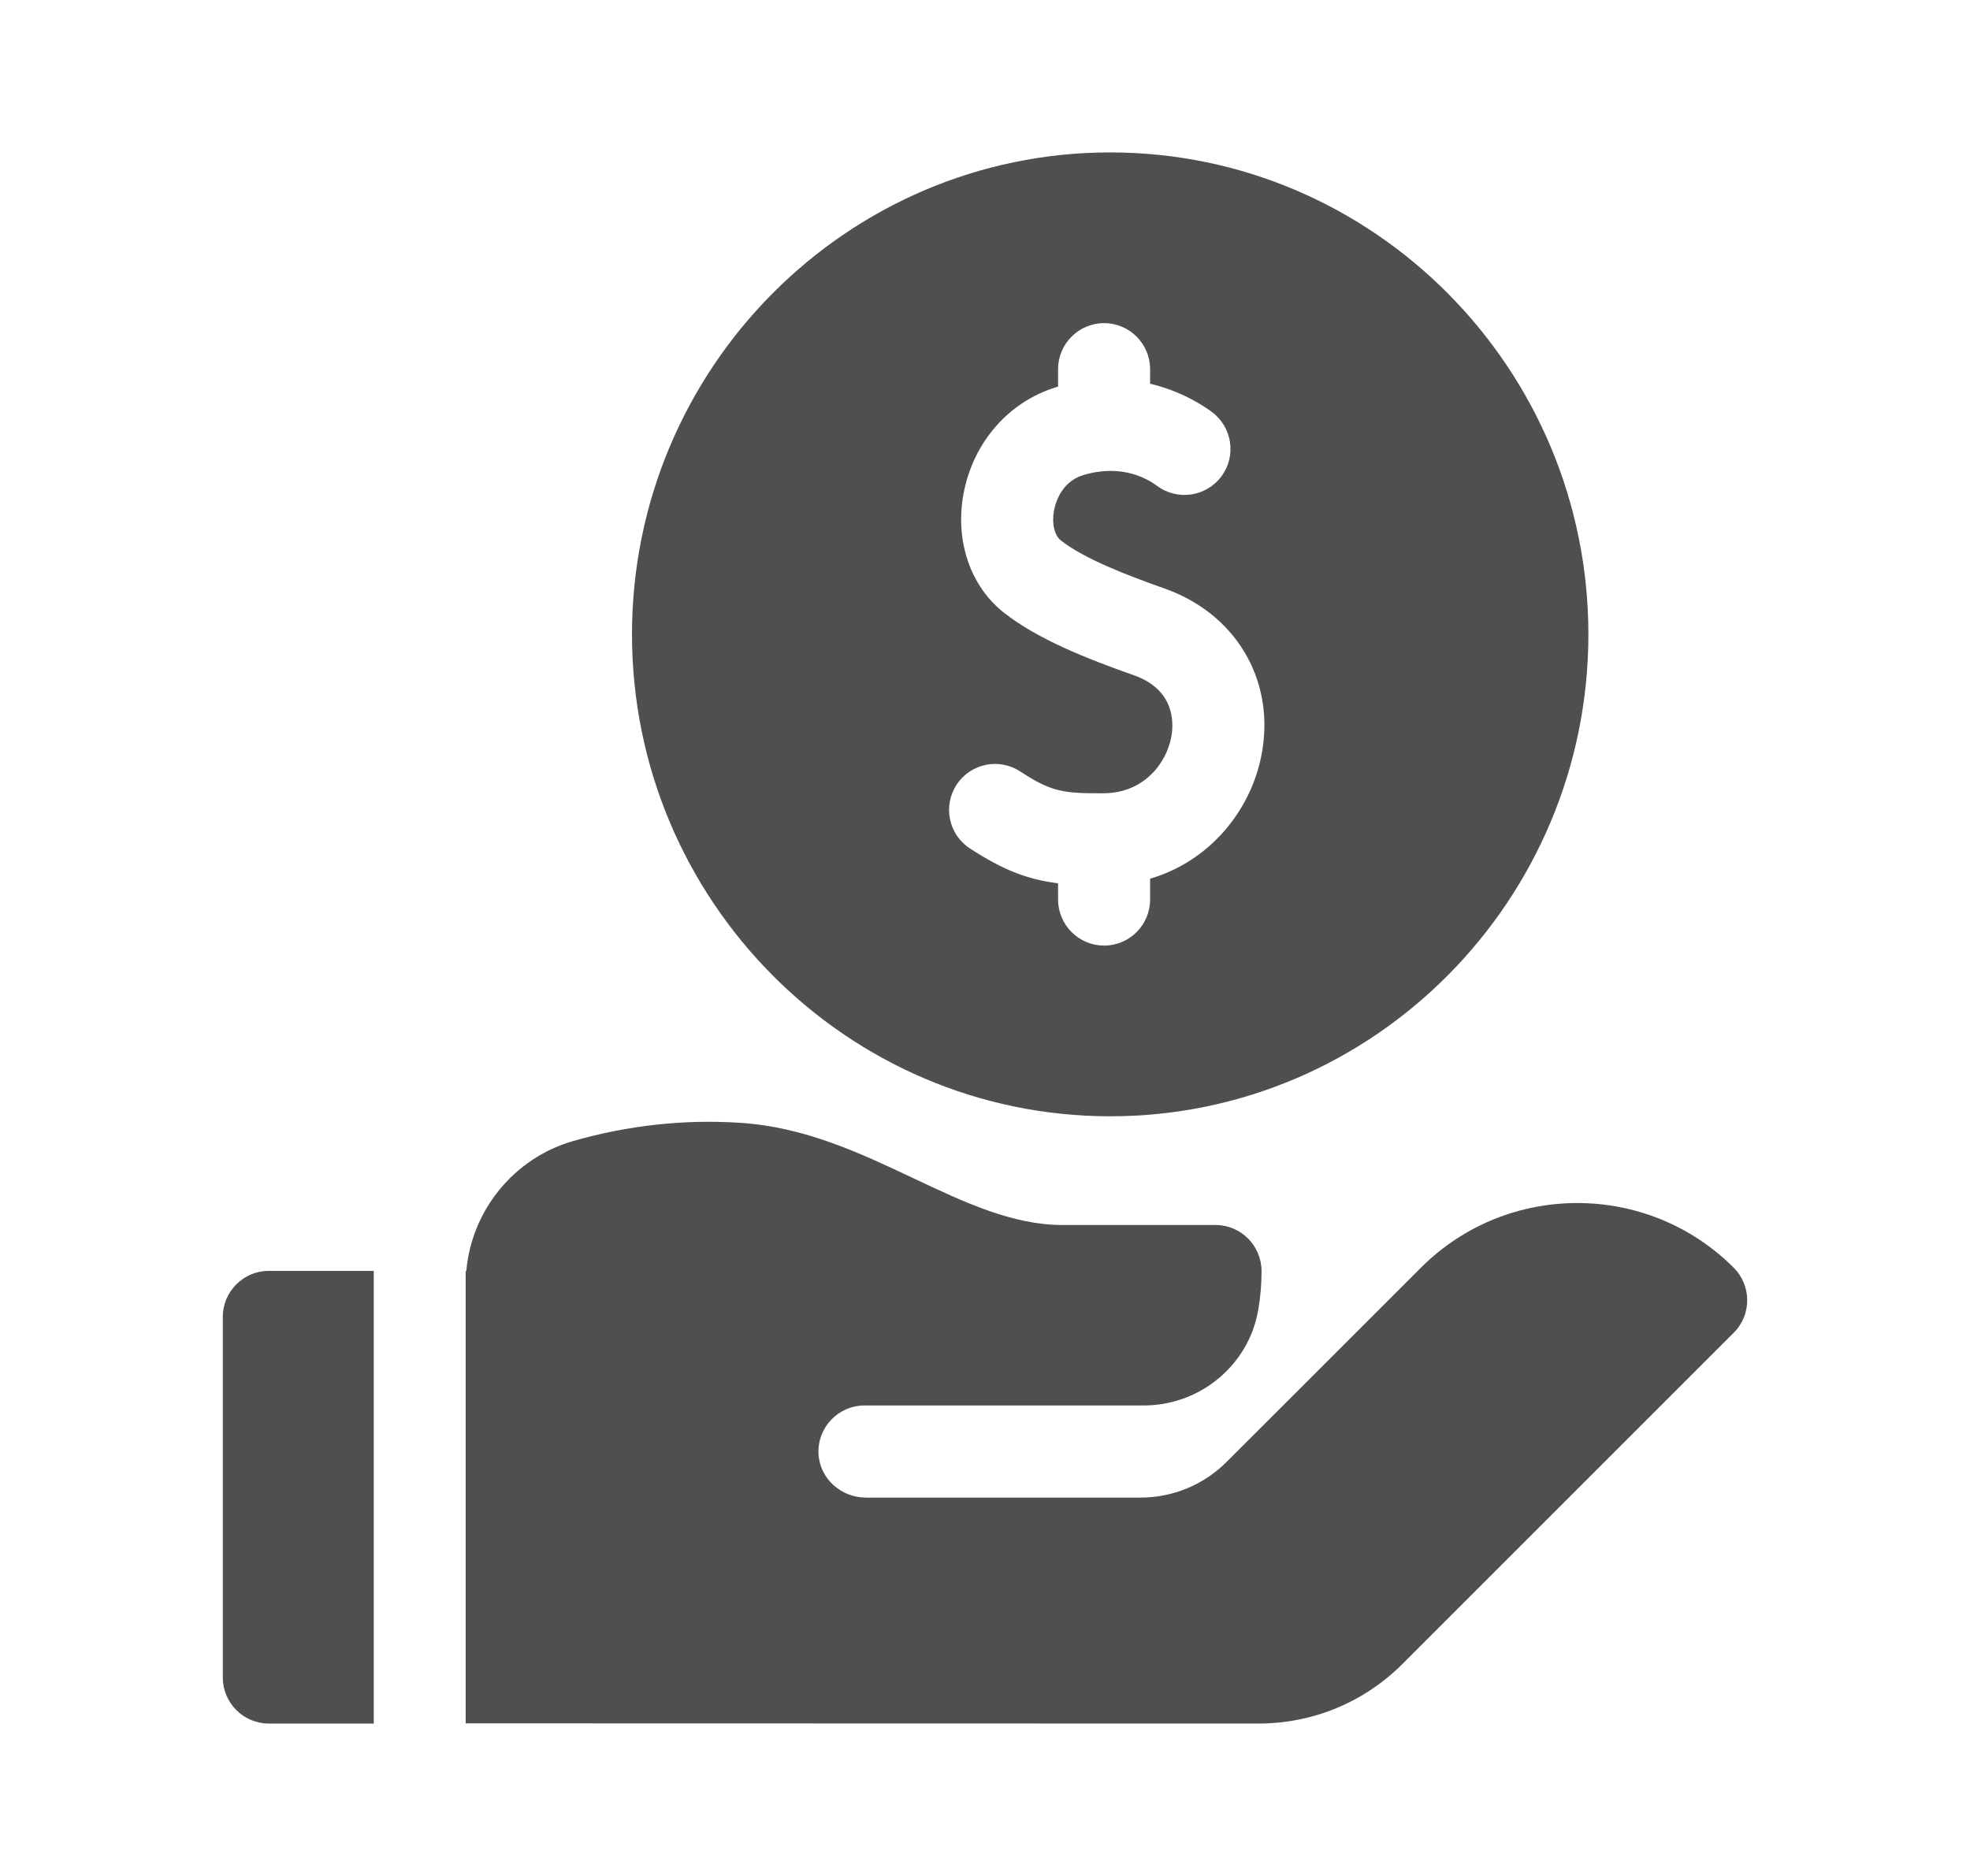 <svg width="21" height="20" viewBox="0 0 21 20" fill="none" xmlns="http://www.w3.org/2000/svg">
<path d="M11.835 11.901C14.645 11.901 16.932 9.596 16.932 6.763C16.932 3.93 14.645 1.625 11.835 1.625C9.024 1.625 6.737 3.93 6.737 6.763C6.737 9.596 9.024 11.901 11.835 11.901ZM10.197 8.366C10.345 8.14 10.649 8.076 10.876 8.225C11.206 8.441 11.331 8.46 11.766 8.457C12.192 8.455 12.438 8.138 12.488 7.844C12.512 7.701 12.521 7.353 12.089 7.2C11.582 7.021 11.064 6.816 10.703 6.533C10.343 6.251 10.177 5.762 10.272 5.259C10.375 4.713 10.756 4.279 11.265 4.126C11.27 4.124 11.274 4.123 11.279 4.122V3.936C11.279 3.665 11.499 3.445 11.77 3.445C12.04 3.445 12.26 3.665 12.26 3.936V4.091C12.593 4.17 12.826 4.323 12.92 4.393C13.137 4.556 13.182 4.863 13.019 5.08C12.857 5.297 12.55 5.341 12.333 5.179C12.232 5.104 11.955 4.942 11.548 5.065C11.311 5.136 11.249 5.37 11.236 5.441C11.21 5.578 11.239 5.707 11.309 5.762C11.559 5.958 12.009 6.131 12.416 6.275C13.167 6.541 13.585 7.237 13.455 8.007C13.392 8.385 13.201 8.735 12.92 8.994C12.728 9.17 12.505 9.296 12.26 9.368V9.59C12.26 9.861 12.04 10.081 11.77 10.081C11.499 10.081 11.279 9.861 11.279 9.59V9.417C10.962 9.378 10.696 9.279 10.339 9.045C10.112 8.897 10.049 8.593 10.197 8.366Z" fill="#4F4F4F"/>
<path d="M3.984 13.549H2.865C2.595 13.549 2.375 13.769 2.375 14.04V17.884C2.375 18.155 2.595 18.375 2.865 18.375H3.984L3.984 13.549Z" fill="#4F4F4F"/>
<path d="M18.481 13.515C17.562 12.596 16.066 12.596 15.147 13.515L13.678 14.984L13.075 15.586C12.832 15.83 12.502 15.966 12.158 15.966H9.23C8.965 15.966 8.738 15.763 8.725 15.499C8.712 15.217 8.937 14.984 9.216 14.984H12.192C12.79 14.984 13.309 14.558 13.412 13.969C13.436 13.833 13.448 13.694 13.448 13.552C13.448 13.281 13.229 13.06 12.957 13.06H11.326C10.793 13.06 10.282 12.819 9.74 12.563C9.171 12.294 8.584 12.017 7.897 11.971C7.296 11.931 6.693 11.997 6.106 12.166C5.477 12.348 5.026 12.906 4.971 13.551C4.969 13.551 4.966 13.551 4.964 13.551V18.373L13.414 18.375C13.995 18.375 14.541 18.149 14.952 17.738L18.481 14.209C18.673 14.018 18.673 13.707 18.481 13.515Z" fill="#4F4F4F"/>
</svg>
